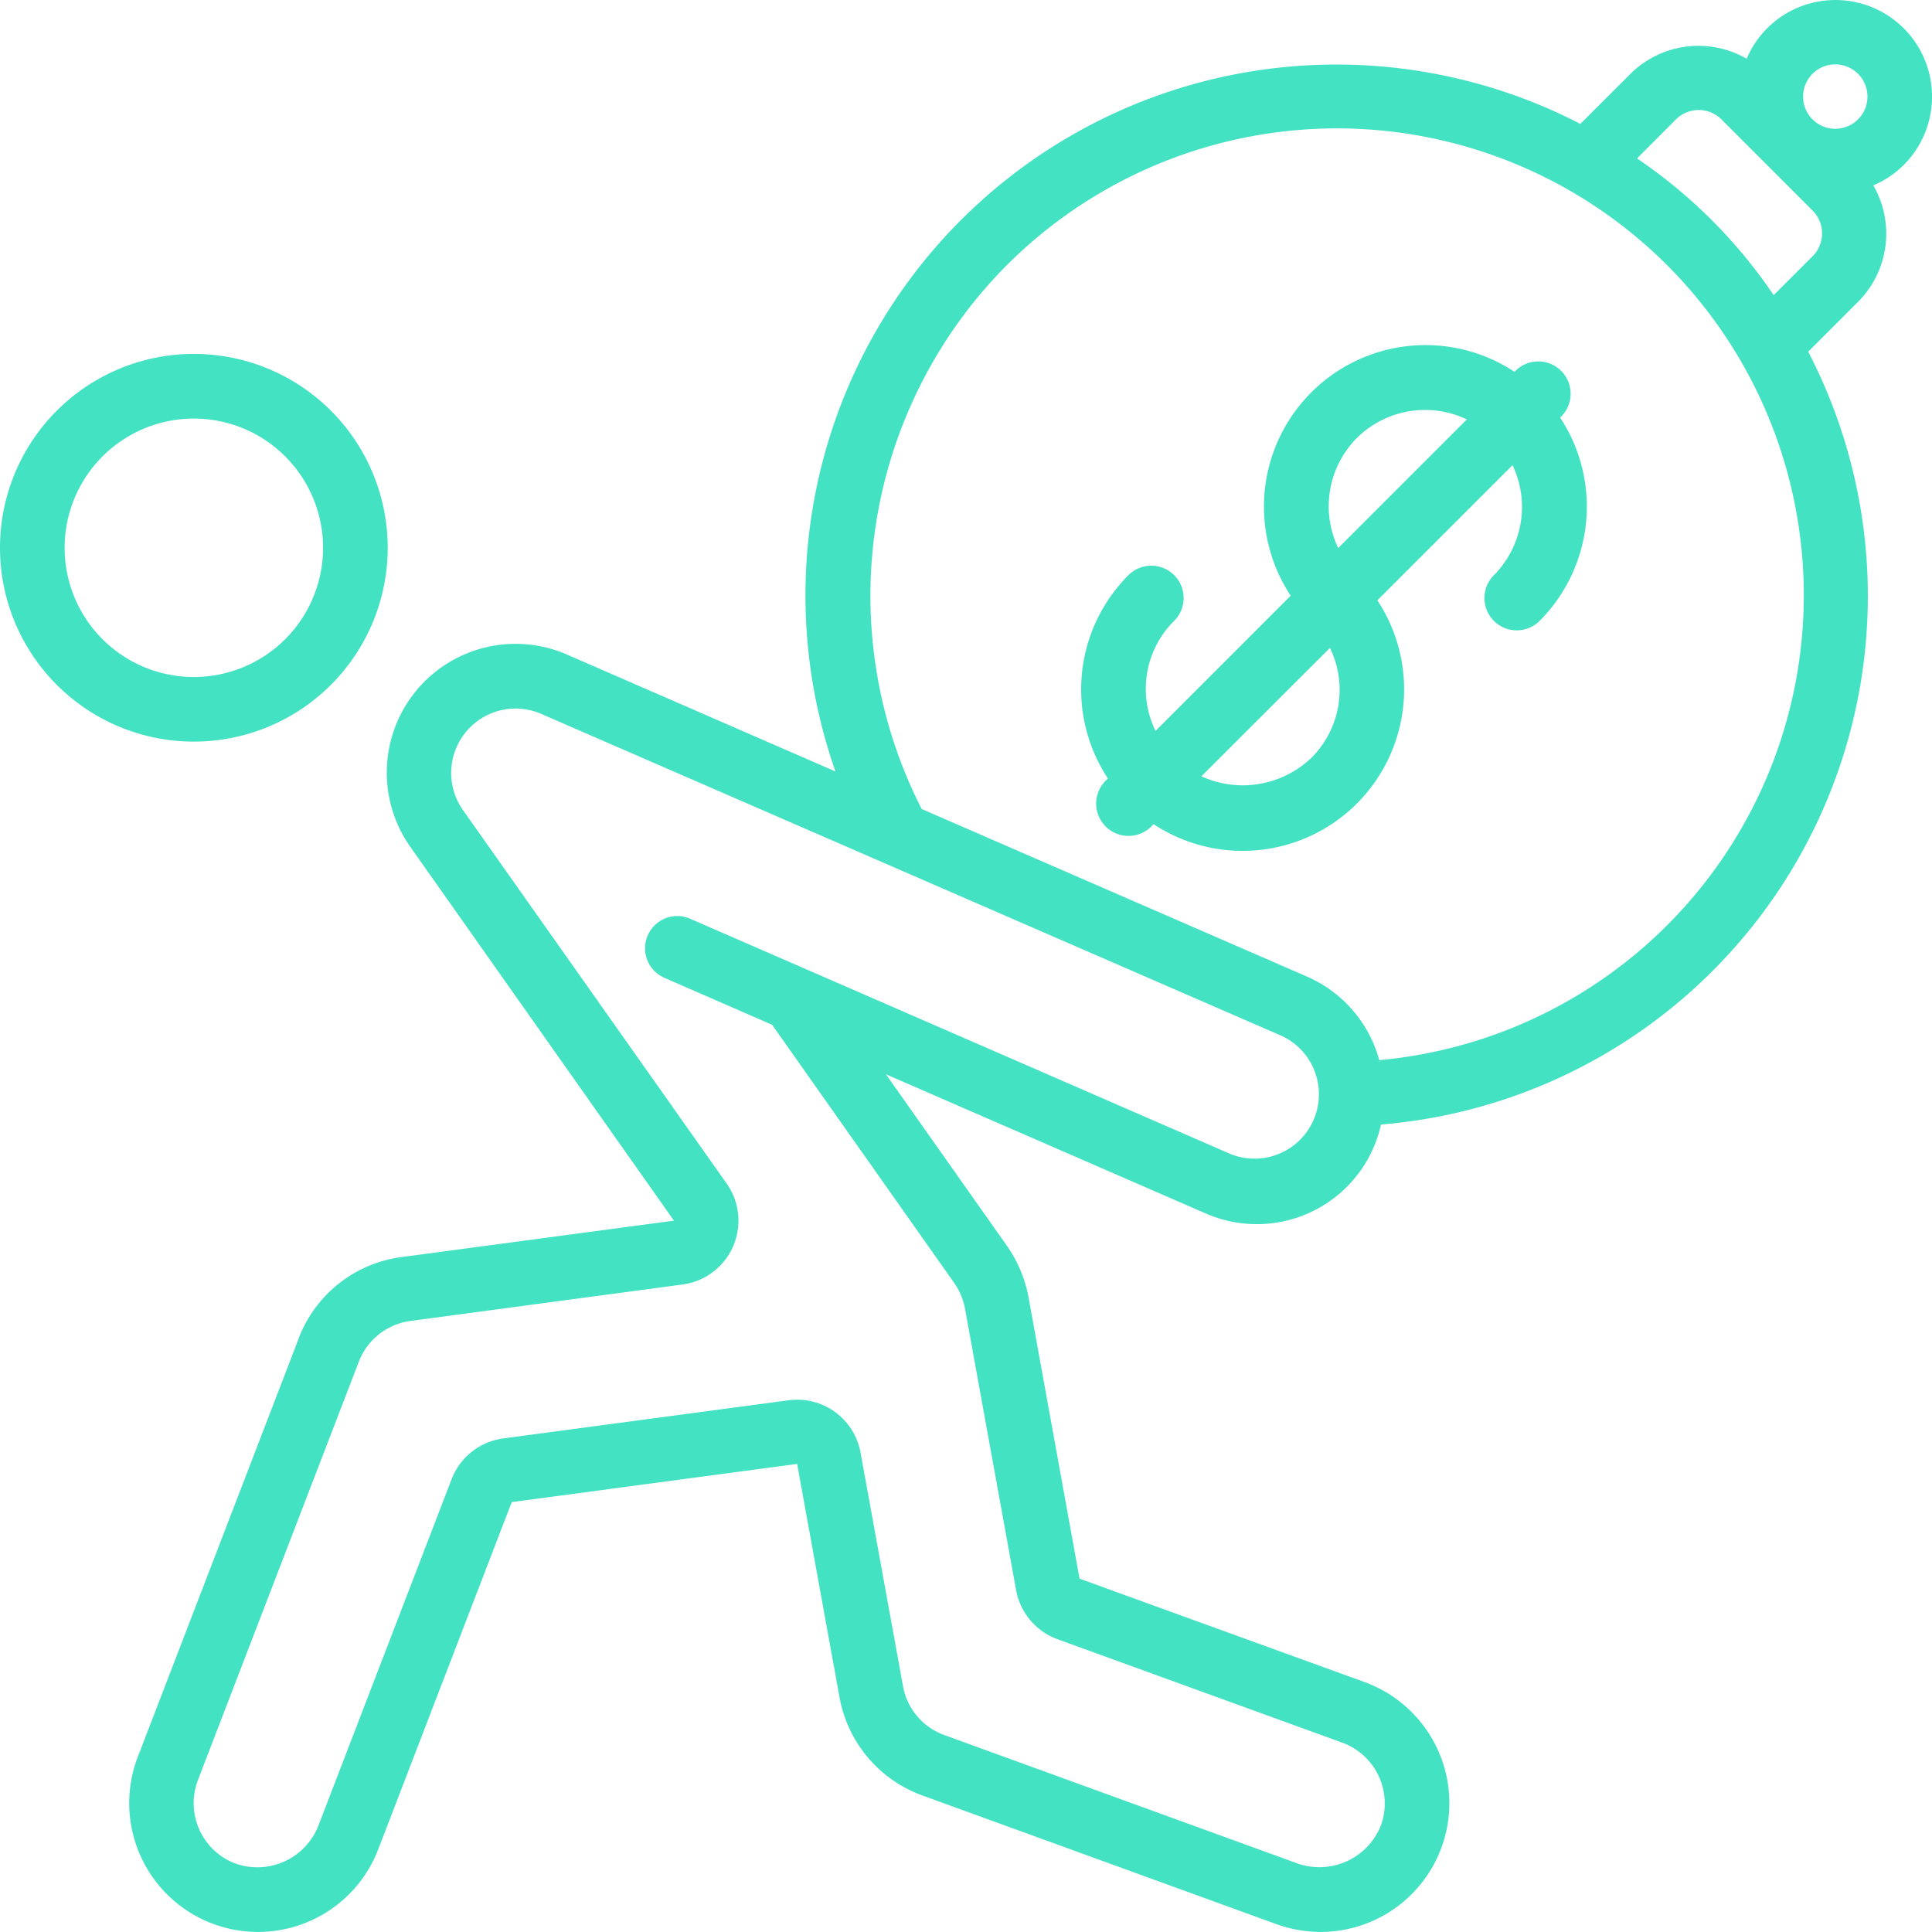 <svg xmlns="http://www.w3.org/2000/svg" width="74.41" height="74.41" viewBox="0 0 74.41 74.41">
  <g id="liability" transform="translate(0 0.001)">
    <path id="Path_5996" data-name="Path 5996" d="M7.466,11a7.466,7.466,0,1,0,7.466,7.466A7.466,7.466,0,0,0,7.466,11Zm0,12.444a4.977,4.977,0,1,1,4.977-4.977A4.977,4.977,0,0,1,7.466,23.444Z" transform="translate(0 2.63)" fill="#42e2c3"/>
    <path id="Path_5997" data-name="Path 5997" d="M10.53,51.542l-6.2,16.122a4.96,4.96,0,0,0,9.258,3.565l5.143-13.378,10.992-1.47,1.634,8.994a4.96,4.96,0,0,0,3.178,3.771l13.649,4.961a5.06,5.06,0,0,0,1.689.3,4.961,4.961,0,0,0,1.7-9.625L40.6,60.8,38.633,49.949a5.07,5.07,0,0,0-.826-1.963l-4.664-6.612,12.274,5.341a4.9,4.9,0,0,0,6.794-3.405A20.424,20.424,0,0,0,68.664,13.545l1.927-1.928a3.721,3.721,0,0,0,.581-4.479,3.676,3.676,0,0,0,1.172-.786A3.721,3.721,0,0,0,67.081,1.09a3.677,3.677,0,0,0-.786,1.172,3.719,3.719,0,0,0-4.478.582L59.888,4.771A20.449,20.449,0,0,0,31.2,29.712l-10.335-4.5a4.96,4.96,0,0,0-6.035,7.41L24.979,47.012,14.5,48.413a4.925,4.925,0,0,0-3.974,3.129Zm58.3-48.7a1.24,1.24,0,1,1,0,1.754,1.24,1.24,0,0,1,0-1.754ZM63.569,4.6a1.24,1.24,0,0,1,1.756,0l3.509,3.51a1.24,1.24,0,0,1,0,1.756l-1.5,1.5a19.645,19.645,0,0,0-5.264-5.266Zm-25.788,5.63a17.98,17.98,0,1,1,14.363,30.6,4.923,4.923,0,0,0-2.769-3.212L34.519,31.157a18.068,18.068,0,0,1,3.262-20.929ZM25.308,49.471a2.48,2.48,0,0,0,1.7-3.89L16.85,31.195a2.48,2.48,0,0,1,3.019-3.7l28.516,12.4A2.48,2.48,0,0,1,46.4,44.439l-16.33-7.11-4.5-1.959a1.241,1.241,0,0,0-.992,2.274l4.182,1.824,7.011,9.94a2.543,2.543,0,0,1,.418.992l1.968,10.845a2.491,2.491,0,0,0,1.593,1.888l10.969,3.983A2.494,2.494,0,0,1,52.209,70.3h0a2.55,2.55,0,0,1-3.185,1.48L35.386,66.822A2.47,2.47,0,0,1,33.8,64.938l-1.635-8.995a2.48,2.48,0,0,0-2.433-2.035,2.8,2.8,0,0,0-.336.022L18.4,55.4a2.48,2.48,0,0,0-1.984,1.569L11.274,70.342a2.528,2.528,0,0,1-3.211,1.421,2.487,2.487,0,0,1-1.417-3.208l6.2-16.122a2.48,2.48,0,0,1,1.984-1.558Z" transform="translate(0.978)" fill="#42e2c3"/>
    <path id="Path_5998" data-name="Path 5998" d="M44.235,28.388a6.222,6.222,0,0,0,.791-7.829l5.206-5.206a3.733,3.733,0,0,1-.717,4.238,1.244,1.244,0,1,0,1.76,1.76,6.234,6.234,0,0,0,.79-7.831l.09-.09A1.245,1.245,0,0,0,50.4,11.67l-.09.09a6.222,6.222,0,0,0-8.621,8.621l-5.206,5.208A3.685,3.685,0,0,1,37.2,21.35a1.244,1.244,0,1,0-1.76-1.76,6.222,6.222,0,0,0-.791,7.83l-.088.088a1.244,1.244,0,1,0,1.76,1.76l.088-.088A6.222,6.222,0,0,0,44.235,28.388Zm0-14.079a3.733,3.733,0,0,1,4.238-.717l-4.955,4.955a3.733,3.733,0,0,1,.717-4.238ZM43.2,22.39a3.69,3.69,0,0,1-.72,4.24,3.828,3.828,0,0,1-4.231.707Z" transform="translate(8.022 2.561)" fill="#42e2c3"/>
  </g>
</svg>
